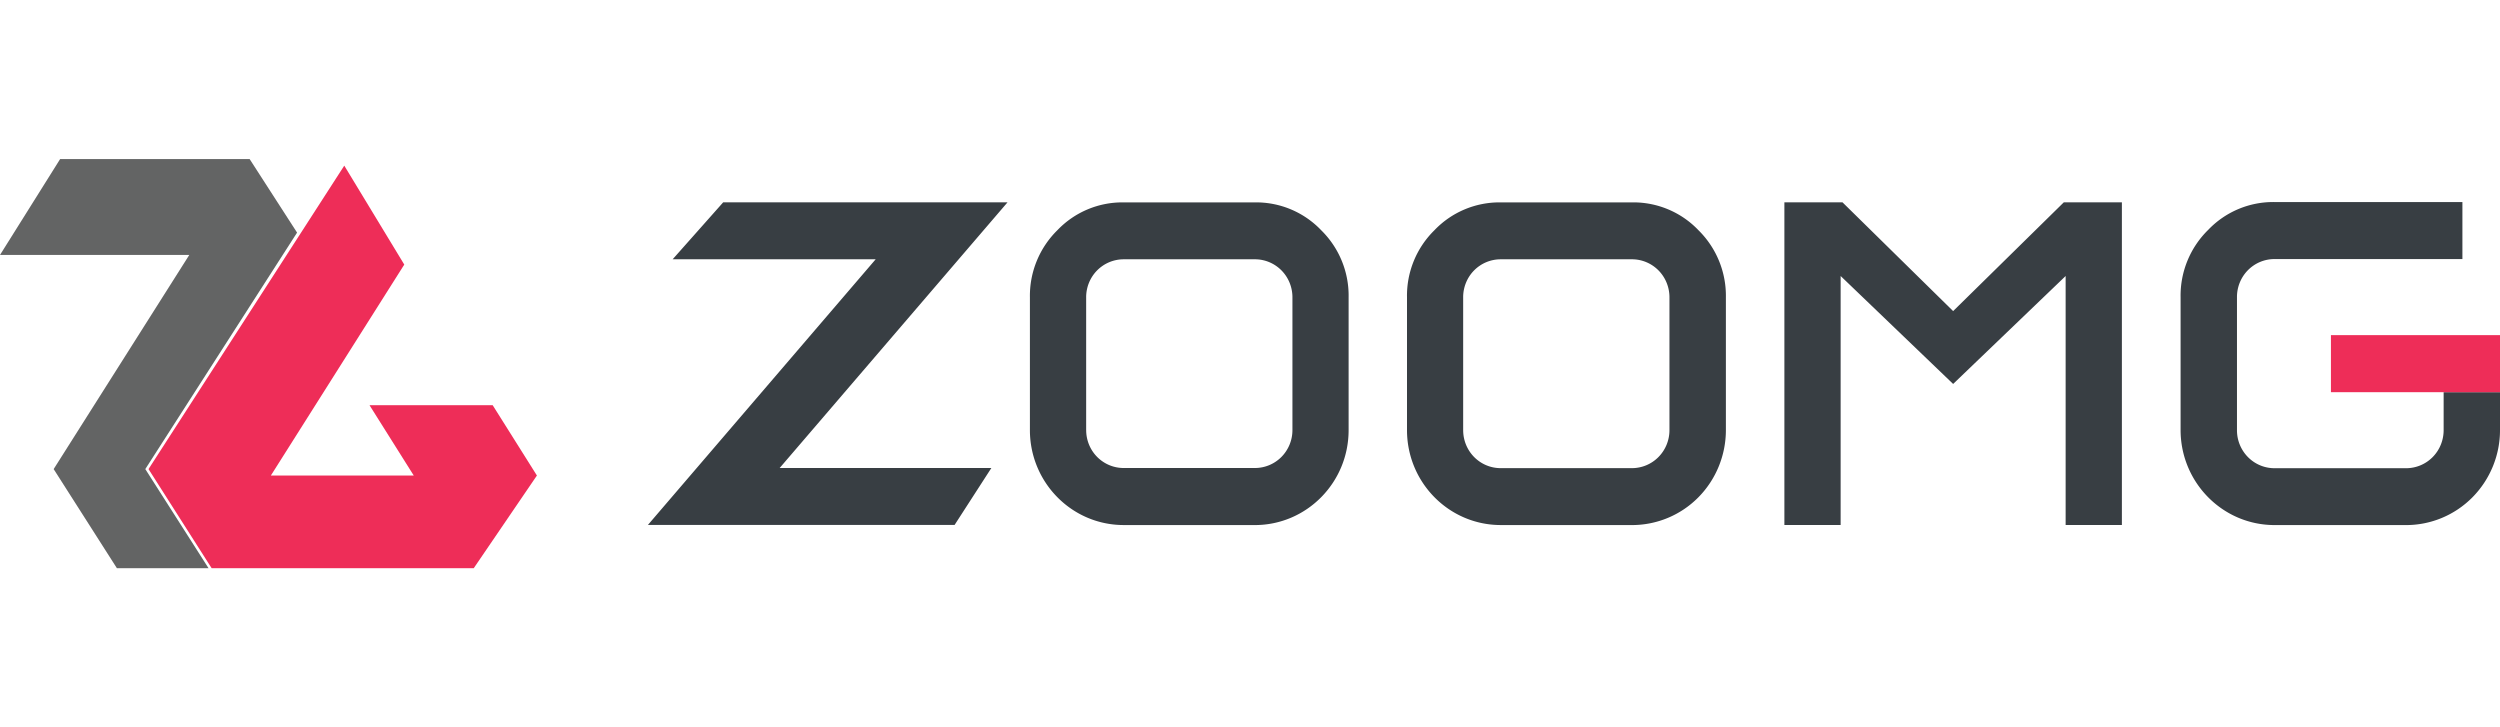 <svg xmlns:xlink="http://www.w3.org/1999/xlink" width="110" height="32" viewBox="0 0 110 32" xmlns="http://www.w3.org/2000/svg"><defs><path id="648eq42fya" d="M0 0h23.624v18H0z"></path></defs><g fill="none" fill-rule="evenodd"><path d="M0 0h110v32H0z" fill="none"></path><g transform="translate(0 7)" fill="none"><g mask="url(#qvf4tqw8bb)" fill="none"><path fill="#636464" d="M2.645 0h8.34l2.086 3.235L6.393 13.64 9.175 18H5.143l-2.782-4.36 5.967-9.422H0z"></path><path fill="#EE2D58" d="m15.148.288 2.64 4.353-5.87 9.282h6.287l-1.946-3.094h5.419l1.946 3.094L20.845 18H9.312l-2.777-4.36z"></path></g></g><path fill="#383E43" d="M38.53 11.408h-8.933l2.222-2.504H44.33L34.305 20.592h9.315l-1.617 2.504H28.509zM49.442 23.102c-2.278-.001-4.124-1.87-4.126-4.175V13.08a4.05 4.05 0 0 1 1.208-2.95 3.955 3.955 0 0 1 2.918-1.225h5.774a3.955 3.955 0 0 1 2.915 1.224 4.032 4.032 0 0 1 1.208 2.95v5.843c.002 2.307-1.844 4.178-4.123 4.181h-5.774zm-1.65-4.175c0 .442.174.866.484 1.179.31.312.729.487 1.166.486h5.774c.438 0 .858-.175 1.168-.488.31-.314.484-.74.483-1.183V13.08c0-.444-.173-.87-.483-1.183-.31-.313-.73-.489-1.168-.488h-5.774c-.438 0-.858.175-1.168.488-.31.314-.484.74-.483 1.183v5.848zM66.03 23.102c-2.276-.003-4.12-1.87-4.122-4.175V13.08a4.032 4.032 0 0 1 1.207-2.95 3.955 3.955 0 0 1 2.916-1.225h5.774a3.955 3.955 0 0 1 2.926 1.224 4.05 4.05 0 0 1 1.208 2.95v5.843c0 1.11-.435 2.174-1.21 2.959a4.104 4.104 0 0 1-2.924 1.222H66.03zm-1.65-4.175c-.001.443.173.869.482 1.182.31.314.73.49 1.169.489h5.774c.438 0 .858-.175 1.168-.489.31-.313.483-.739.483-1.182V13.08c0-.444-.173-.87-.483-1.183-.31-.313-.73-.489-1.168-.488H66.03c-.438 0-.859.175-1.169.488-.31.314-.483.74-.482 1.183v5.848zM90.806 8.904l-4.868 4.784-4.867-4.784h-2.558v14.195h2.475V12.144l4.95 4.75 4.95-4.75V23.1h2.475V8.904zM107.52 18.927c0 .444-.172.87-.482 1.184-.31.314-.731.49-1.17.49h-5.788c-.439.001-.86-.175-1.17-.489a1.678 1.678 0 0 1-.483-1.185v-5.854c-.002-.444.172-.871.482-1.185.31-.314.732-.49 1.171-.489h8.266V8.89h-8.266a3.955 3.955 0 0 0-2.92 1.225 4.05 4.05 0 0 0-1.214 2.959v5.854c.006 2.307 1.855 4.174 4.134 4.175h5.788c1.097 0 2.148-.44 2.923-1.225A4.206 4.206 0 0 0 110 18.919v-1.662h-2.48v1.67z"></path><path fill="#EE2D58" d="M102.561 14.746H110v2.51h-7.439z" fill-rule="nonzero"></path></g></svg>